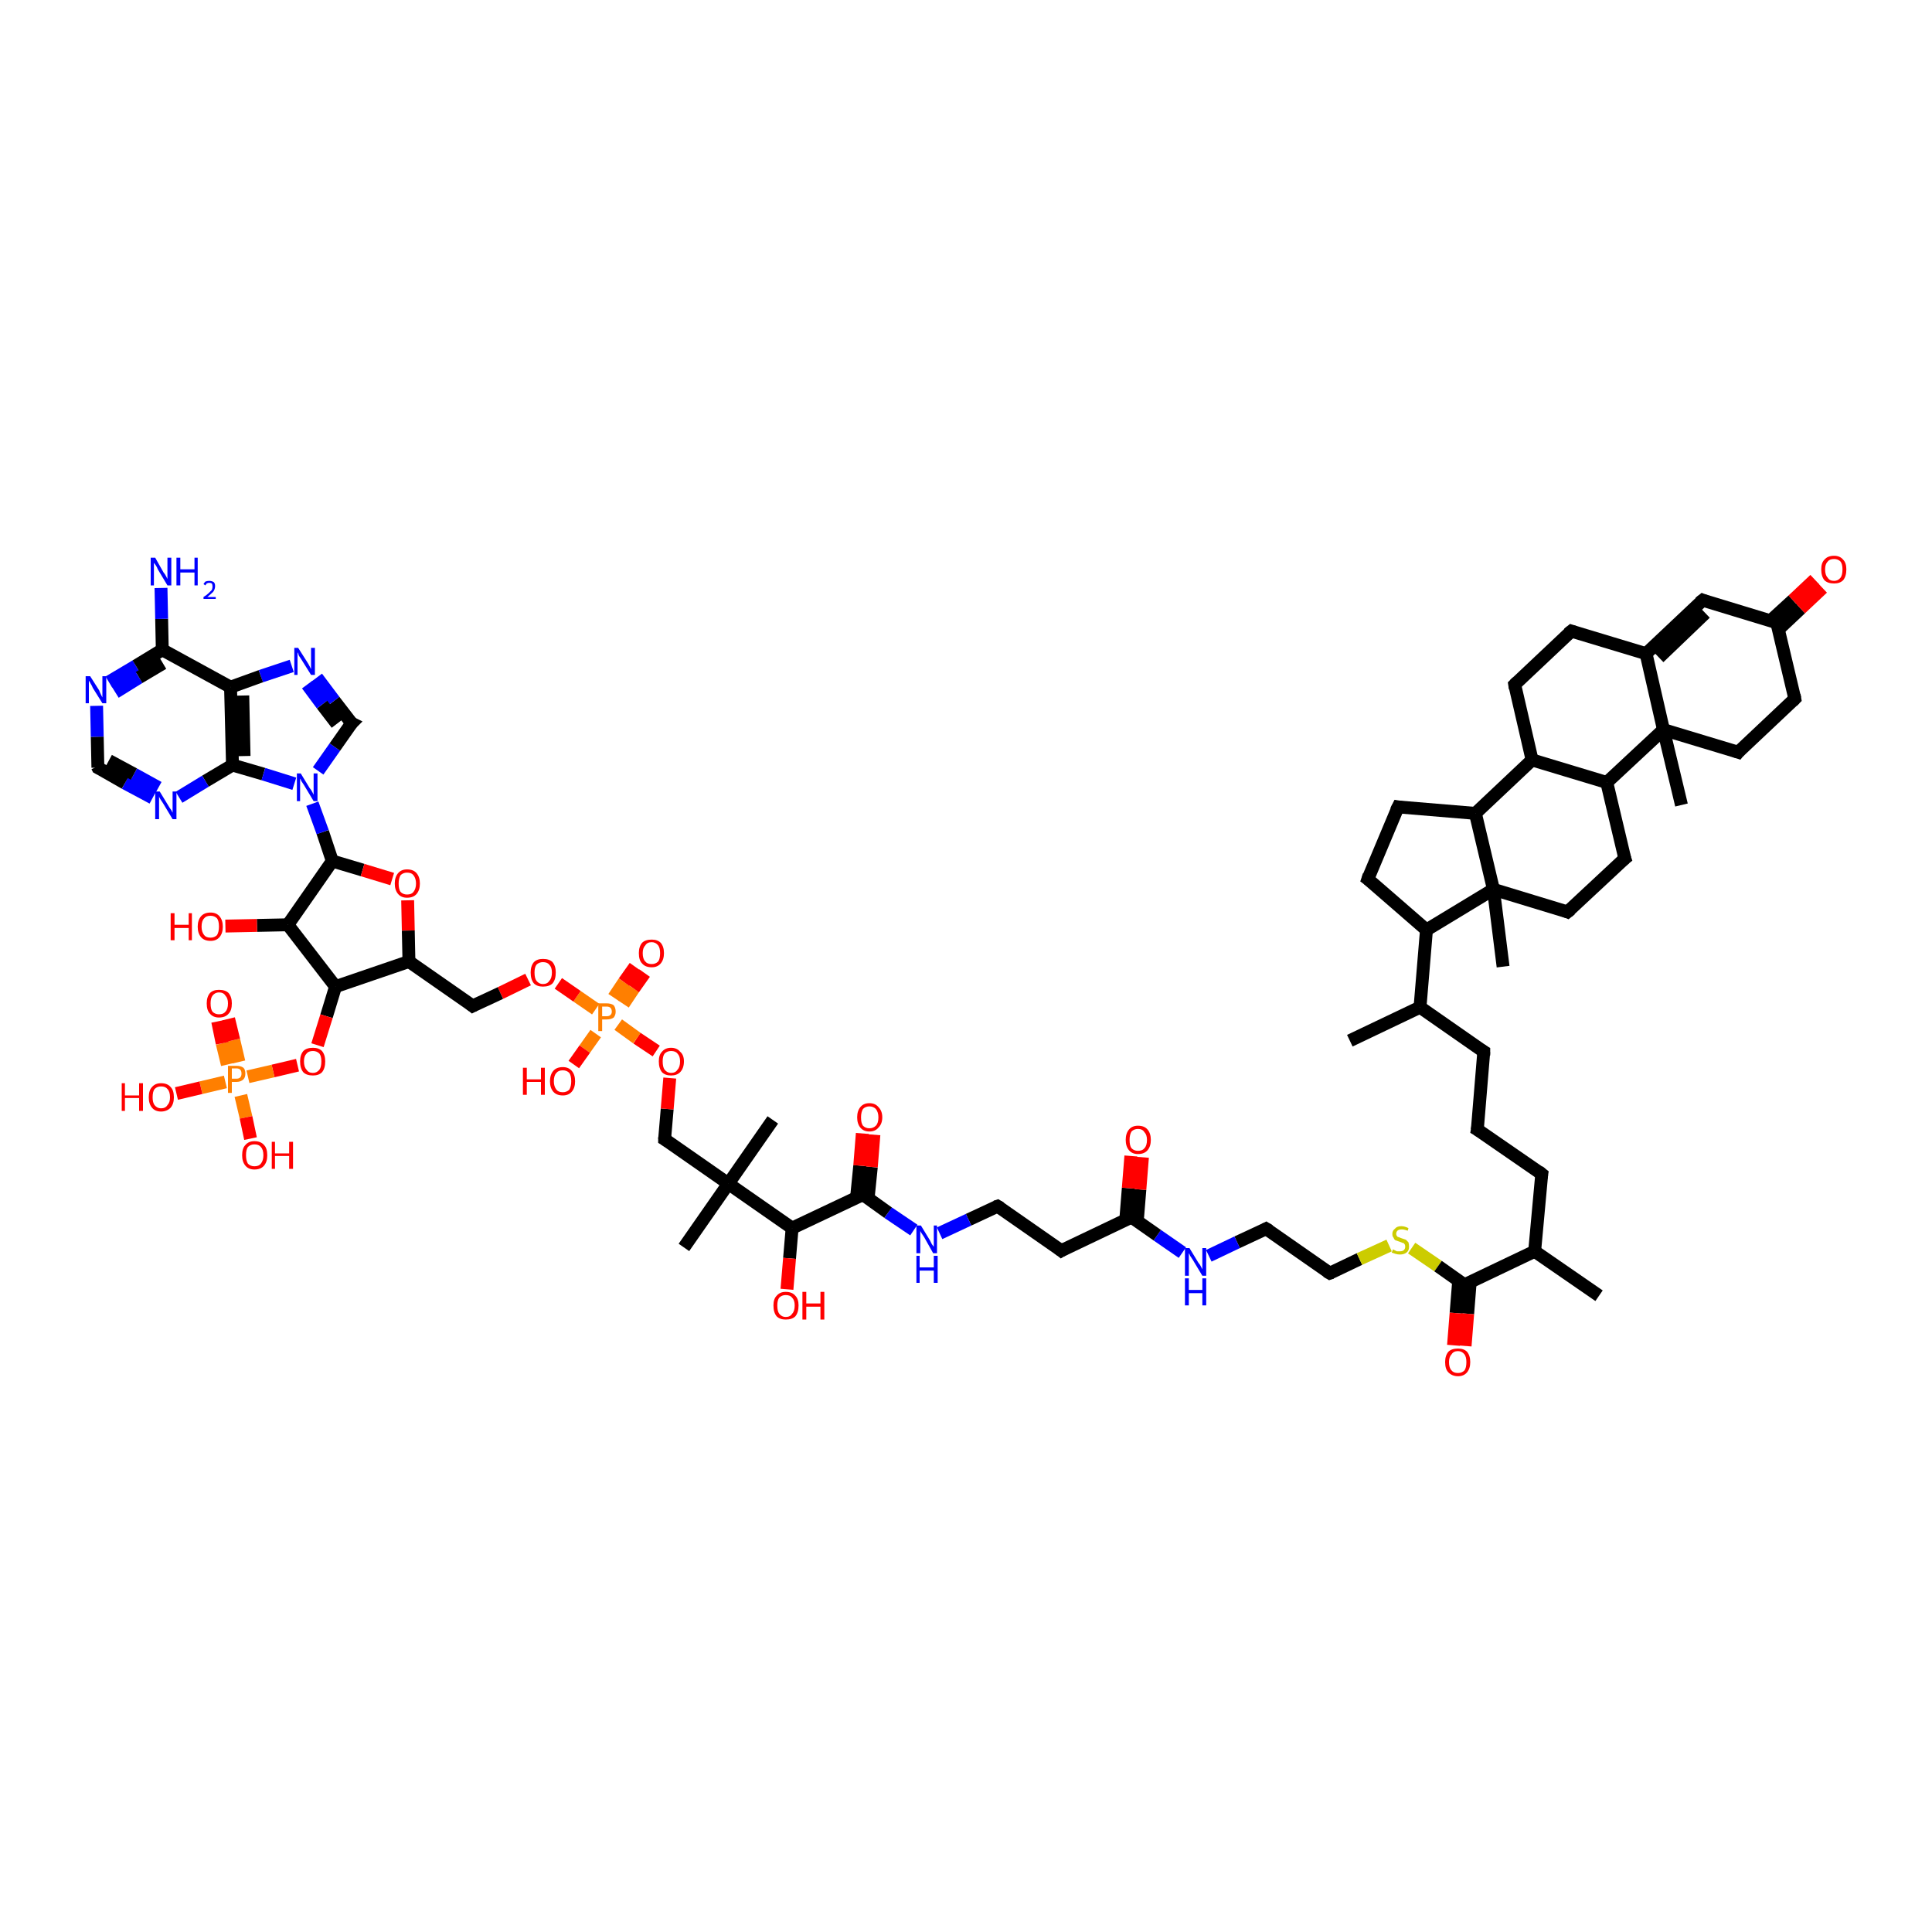 <?xml version='1.0' encoding='iso-8859-1'?>
<svg version='1.1' baseProfile='full'
              xmlns='http://www.w3.org/2000/svg'
                      xmlns:rdkit='http://www.rdkit.org/xml'
                      xmlns:xlink='http://www.w3.org/1999/xlink'
                  xml:space='preserve'
width='300px' height='300px' viewBox='0 0 300 300'>
<!-- END OF HEADER -->
<rect style='opacity:1.0;fill:#FFFFFF;stroke:none' width='300.0' height='300.0' x='0.0' y='0.0'> </rect>
<path class='bond-0 atom-0 atom-1' d='M 206.5,197.7 L 211.1,195.5' style='fill:none;fill-rule:evenodd;stroke:#000000;stroke-width:2.0px;stroke-linecap:butt;stroke-linejoin:miter;stroke-opacity:1' />
<path class='bond-0 atom-0 atom-1' d='M 211.1,195.5 L 215.7,193.4' style='fill:none;fill-rule:evenodd;stroke:#CCCC00;stroke-width:2.0px;stroke-linecap:butt;stroke-linejoin:miter;stroke-opacity:1' />
<path class='bond-1 atom-1 atom-2' d='M 219.2,193.8 L 223.3,196.6' style='fill:none;fill-rule:evenodd;stroke:#CCCC00;stroke-width:2.0px;stroke-linecap:butt;stroke-linejoin:miter;stroke-opacity:1' />
<path class='bond-1 atom-1 atom-2' d='M 223.3,196.6 L 227.4,199.5' style='fill:none;fill-rule:evenodd;stroke:#000000;stroke-width:2.0px;stroke-linecap:butt;stroke-linejoin:miter;stroke-opacity:1' />
<path class='bond-2 atom-2 atom-3' d='M 227.4,199.5 L 238.3,194.3' style='fill:none;fill-rule:evenodd;stroke:#000000;stroke-width:2.0px;stroke-linecap:butt;stroke-linejoin:miter;stroke-opacity:1' />
<path class='bond-3 atom-3 atom-4' d='M 238.3,194.3 L 248.3,201.2' style='fill:none;fill-rule:evenodd;stroke:#000000;stroke-width:2.0px;stroke-linecap:butt;stroke-linejoin:miter;stroke-opacity:1' />
<path class='bond-4 atom-3 atom-5' d='M 238.3,194.3 L 239.4,182.3' style='fill:none;fill-rule:evenodd;stroke:#000000;stroke-width:2.0px;stroke-linecap:butt;stroke-linejoin:miter;stroke-opacity:1' />
<path class='bond-5 atom-5 atom-6' d='M 239.4,182.3 L 229.4,175.4' style='fill:none;fill-rule:evenodd;stroke:#000000;stroke-width:2.0px;stroke-linecap:butt;stroke-linejoin:miter;stroke-opacity:1' />
<path class='bond-6 atom-6 atom-7' d='M 229.4,175.4 L 230.4,163.3' style='fill:none;fill-rule:evenodd;stroke:#000000;stroke-width:2.0px;stroke-linecap:butt;stroke-linejoin:miter;stroke-opacity:1' />
<path class='bond-7 atom-7 atom-8' d='M 230.4,163.3 L 220.5,156.4' style='fill:none;fill-rule:evenodd;stroke:#000000;stroke-width:2.0px;stroke-linecap:butt;stroke-linejoin:miter;stroke-opacity:1' />
<path class='bond-8 atom-8 atom-9' d='M 220.5,156.4 L 209.6,161.6' style='fill:none;fill-rule:evenodd;stroke:#000000;stroke-width:2.0px;stroke-linecap:butt;stroke-linejoin:miter;stroke-opacity:1' />
<path class='bond-9 atom-8 atom-10' d='M 220.5,156.4 L 221.5,144.4' style='fill:none;fill-rule:evenodd;stroke:#000000;stroke-width:2.0px;stroke-linecap:butt;stroke-linejoin:miter;stroke-opacity:1' />
<path class='bond-10 atom-10 atom-11' d='M 221.5,144.4 L 212.4,136.5' style='fill:none;fill-rule:evenodd;stroke:#000000;stroke-width:2.0px;stroke-linecap:butt;stroke-linejoin:miter;stroke-opacity:1' />
<path class='bond-11 atom-11 atom-12' d='M 212.4,136.5 L 217.1,125.3' style='fill:none;fill-rule:evenodd;stroke:#000000;stroke-width:2.0px;stroke-linecap:butt;stroke-linejoin:miter;stroke-opacity:1' />
<path class='bond-12 atom-12 atom-13' d='M 217.1,125.3 L 229.1,126.3' style='fill:none;fill-rule:evenodd;stroke:#000000;stroke-width:2.0px;stroke-linecap:butt;stroke-linejoin:miter;stroke-opacity:1' />
<path class='bond-13 atom-13 atom-14' d='M 229.1,126.3 L 231.9,138.1' style='fill:none;fill-rule:evenodd;stroke:#000000;stroke-width:2.0px;stroke-linecap:butt;stroke-linejoin:miter;stroke-opacity:1' />
<path class='bond-14 atom-14 atom-15' d='M 231.9,138.1 L 243.4,141.6' style='fill:none;fill-rule:evenodd;stroke:#000000;stroke-width:2.0px;stroke-linecap:butt;stroke-linejoin:miter;stroke-opacity:1' />
<path class='bond-15 atom-15 atom-16' d='M 243.4,141.6 L 252.3,133.3' style='fill:none;fill-rule:evenodd;stroke:#000000;stroke-width:2.0px;stroke-linecap:butt;stroke-linejoin:miter;stroke-opacity:1' />
<path class='bond-16 atom-16 atom-17' d='M 252.3,133.3 L 249.5,121.5' style='fill:none;fill-rule:evenodd;stroke:#000000;stroke-width:2.0px;stroke-linecap:butt;stroke-linejoin:miter;stroke-opacity:1' />
<path class='bond-17 atom-17 atom-18' d='M 249.5,121.5 L 258.3,113.3' style='fill:none;fill-rule:evenodd;stroke:#000000;stroke-width:2.0px;stroke-linecap:butt;stroke-linejoin:miter;stroke-opacity:1' />
<path class='bond-18 atom-18 atom-19' d='M 258.3,113.3 L 269.9,116.8' style='fill:none;fill-rule:evenodd;stroke:#000000;stroke-width:2.0px;stroke-linecap:butt;stroke-linejoin:miter;stroke-opacity:1' />
<path class='bond-19 atom-19 atom-20' d='M 269.9,116.8 L 278.7,108.5' style='fill:none;fill-rule:evenodd;stroke:#000000;stroke-width:2.0px;stroke-linecap:butt;stroke-linejoin:miter;stroke-opacity:1' />
<path class='bond-20 atom-20 atom-21' d='M 278.7,108.5 L 275.9,96.7' style='fill:none;fill-rule:evenodd;stroke:#000000;stroke-width:2.0px;stroke-linecap:butt;stroke-linejoin:miter;stroke-opacity:1' />
<path class='bond-21 atom-21 atom-22' d='M 276.2,97.7 L 279.6,94.5' style='fill:none;fill-rule:evenodd;stroke:#000000;stroke-width:2.0px;stroke-linecap:butt;stroke-linejoin:miter;stroke-opacity:1' />
<path class='bond-21 atom-21 atom-22' d='M 279.6,94.5 L 283.0,91.3' style='fill:none;fill-rule:evenodd;stroke:#FF0000;stroke-width:2.0px;stroke-linecap:butt;stroke-linejoin:miter;stroke-opacity:1' />
<path class='bond-21 atom-21 atom-22' d='M 274.9,96.4 L 278.4,93.2' style='fill:none;fill-rule:evenodd;stroke:#000000;stroke-width:2.0px;stroke-linecap:butt;stroke-linejoin:miter;stroke-opacity:1' />
<path class='bond-21 atom-21 atom-22' d='M 278.4,93.2 L 281.8,90.0' style='fill:none;fill-rule:evenodd;stroke:#FF0000;stroke-width:2.0px;stroke-linecap:butt;stroke-linejoin:miter;stroke-opacity:1' />
<path class='bond-22 atom-21 atom-23' d='M 275.9,96.7 L 264.4,93.2' style='fill:none;fill-rule:evenodd;stroke:#000000;stroke-width:2.0px;stroke-linecap:butt;stroke-linejoin:miter;stroke-opacity:1' />
<path class='bond-23 atom-23 atom-24' d='M 264.4,93.2 L 255.6,101.5' style='fill:none;fill-rule:evenodd;stroke:#000000;stroke-width:2.0px;stroke-linecap:butt;stroke-linejoin:miter;stroke-opacity:1' />
<path class='bond-23 atom-23 atom-24' d='M 264.8,95.2 L 257.6,102.1' style='fill:none;fill-rule:evenodd;stroke:#000000;stroke-width:2.0px;stroke-linecap:butt;stroke-linejoin:miter;stroke-opacity:1' />
<path class='bond-24 atom-24 atom-25' d='M 255.6,101.5 L 244.0,98.0' style='fill:none;fill-rule:evenodd;stroke:#000000;stroke-width:2.0px;stroke-linecap:butt;stroke-linejoin:miter;stroke-opacity:1' />
<path class='bond-25 atom-25 atom-26' d='M 244.0,98.0 L 235.2,106.3' style='fill:none;fill-rule:evenodd;stroke:#000000;stroke-width:2.0px;stroke-linecap:butt;stroke-linejoin:miter;stroke-opacity:1' />
<path class='bond-26 atom-26 atom-27' d='M 235.2,106.3 L 237.9,118.0' style='fill:none;fill-rule:evenodd;stroke:#000000;stroke-width:2.0px;stroke-linecap:butt;stroke-linejoin:miter;stroke-opacity:1' />
<path class='bond-27 atom-18 atom-28' d='M 258.3,113.3 L 261.1,125.0' style='fill:none;fill-rule:evenodd;stroke:#000000;stroke-width:2.0px;stroke-linecap:butt;stroke-linejoin:miter;stroke-opacity:1' />
<path class='bond-28 atom-14 atom-29' d='M 231.9,138.1 L 233.4,150.1' style='fill:none;fill-rule:evenodd;stroke:#000000;stroke-width:2.0px;stroke-linecap:butt;stroke-linejoin:miter;stroke-opacity:1' />
<path class='bond-29 atom-2 atom-30' d='M 226.5,198.9 L 226.1,203.9' style='fill:none;fill-rule:evenodd;stroke:#000000;stroke-width:2.0px;stroke-linecap:butt;stroke-linejoin:miter;stroke-opacity:1' />
<path class='bond-29 atom-2 atom-30' d='M 226.1,203.9 L 225.7,208.9' style='fill:none;fill-rule:evenodd;stroke:#FF0000;stroke-width:2.0px;stroke-linecap:butt;stroke-linejoin:miter;stroke-opacity:1' />
<path class='bond-29 atom-2 atom-30' d='M 228.3,199.0 L 227.9,204.0' style='fill:none;fill-rule:evenodd;stroke:#000000;stroke-width:2.0px;stroke-linecap:butt;stroke-linejoin:miter;stroke-opacity:1' />
<path class='bond-29 atom-2 atom-30' d='M 227.9,204.0 L 227.5,209.0' style='fill:none;fill-rule:evenodd;stroke:#FF0000;stroke-width:2.0px;stroke-linecap:butt;stroke-linejoin:miter;stroke-opacity:1' />
<path class='bond-30 atom-0 atom-31' d='M 206.5,197.7 L 196.6,190.8' style='fill:none;fill-rule:evenodd;stroke:#000000;stroke-width:2.0px;stroke-linecap:butt;stroke-linejoin:miter;stroke-opacity:1' />
<path class='bond-31 atom-31 atom-32' d='M 196.6,190.8 L 192.1,192.9' style='fill:none;fill-rule:evenodd;stroke:#000000;stroke-width:2.0px;stroke-linecap:butt;stroke-linejoin:miter;stroke-opacity:1' />
<path class='bond-31 atom-31 atom-32' d='M 192.1,192.9 L 187.7,195.0' style='fill:none;fill-rule:evenodd;stroke:#0000FF;stroke-width:2.0px;stroke-linecap:butt;stroke-linejoin:miter;stroke-opacity:1' />
<path class='bond-32 atom-32 atom-33' d='M 183.6,194.5 L 179.7,191.8' style='fill:none;fill-rule:evenodd;stroke:#0000FF;stroke-width:2.0px;stroke-linecap:butt;stroke-linejoin:miter;stroke-opacity:1' />
<path class='bond-32 atom-32 atom-33' d='M 179.7,191.8 L 175.7,189.0' style='fill:none;fill-rule:evenodd;stroke:#000000;stroke-width:2.0px;stroke-linecap:butt;stroke-linejoin:miter;stroke-opacity:1' />
<path class='bond-33 atom-33 atom-34' d='M 176.6,189.6 L 177.0,184.7' style='fill:none;fill-rule:evenodd;stroke:#000000;stroke-width:2.0px;stroke-linecap:butt;stroke-linejoin:miter;stroke-opacity:1' />
<path class='bond-33 atom-33 atom-34' d='M 177.0,184.7 L 177.4,179.7' style='fill:none;fill-rule:evenodd;stroke:#FF0000;stroke-width:2.0px;stroke-linecap:butt;stroke-linejoin:miter;stroke-opacity:1' />
<path class='bond-33 atom-33 atom-34' d='M 174.8,189.5 L 175.2,184.5' style='fill:none;fill-rule:evenodd;stroke:#000000;stroke-width:2.0px;stroke-linecap:butt;stroke-linejoin:miter;stroke-opacity:1' />
<path class='bond-33 atom-33 atom-34' d='M 175.2,184.5 L 175.6,179.5' style='fill:none;fill-rule:evenodd;stroke:#FF0000;stroke-width:2.0px;stroke-linecap:butt;stroke-linejoin:miter;stroke-opacity:1' />
<path class='bond-34 atom-33 atom-35' d='M 175.7,189.0 L 164.8,194.2' style='fill:none;fill-rule:evenodd;stroke:#000000;stroke-width:2.0px;stroke-linecap:butt;stroke-linejoin:miter;stroke-opacity:1' />
<path class='bond-35 atom-35 atom-36' d='M 164.8,194.2 L 154.9,187.3' style='fill:none;fill-rule:evenodd;stroke:#000000;stroke-width:2.0px;stroke-linecap:butt;stroke-linejoin:miter;stroke-opacity:1' />
<path class='bond-36 atom-36 atom-37' d='M 154.9,187.3 L 150.4,189.4' style='fill:none;fill-rule:evenodd;stroke:#000000;stroke-width:2.0px;stroke-linecap:butt;stroke-linejoin:miter;stroke-opacity:1' />
<path class='bond-36 atom-36 atom-37' d='M 150.4,189.4 L 145.9,191.5' style='fill:none;fill-rule:evenodd;stroke:#0000FF;stroke-width:2.0px;stroke-linecap:butt;stroke-linejoin:miter;stroke-opacity:1' />
<path class='bond-37 atom-37 atom-38' d='M 141.9,191.0 L 137.9,188.3' style='fill:none;fill-rule:evenodd;stroke:#0000FF;stroke-width:2.0px;stroke-linecap:butt;stroke-linejoin:miter;stroke-opacity:1' />
<path class='bond-37 atom-37 atom-38' d='M 137.9,188.3 L 134.0,185.5' style='fill:none;fill-rule:evenodd;stroke:#000000;stroke-width:2.0px;stroke-linecap:butt;stroke-linejoin:miter;stroke-opacity:1' />
<path class='bond-38 atom-38 atom-39' d='M 134.8,186.1 L 135.3,181.2' style='fill:none;fill-rule:evenodd;stroke:#000000;stroke-width:2.0px;stroke-linecap:butt;stroke-linejoin:miter;stroke-opacity:1' />
<path class='bond-38 atom-38 atom-39' d='M 135.3,181.2 L 135.7,176.2' style='fill:none;fill-rule:evenodd;stroke:#FF0000;stroke-width:2.0px;stroke-linecap:butt;stroke-linejoin:miter;stroke-opacity:1' />
<path class='bond-38 atom-38 atom-39' d='M 133.0,186.0 L 133.5,181.0' style='fill:none;fill-rule:evenodd;stroke:#000000;stroke-width:2.0px;stroke-linecap:butt;stroke-linejoin:miter;stroke-opacity:1' />
<path class='bond-38 atom-38 atom-39' d='M 133.5,181.0 L 133.9,176.0' style='fill:none;fill-rule:evenodd;stroke:#FF0000;stroke-width:2.0px;stroke-linecap:butt;stroke-linejoin:miter;stroke-opacity:1' />
<path class='bond-39 atom-38 atom-40' d='M 134.0,185.5 L 123.0,190.7' style='fill:none;fill-rule:evenodd;stroke:#000000;stroke-width:2.0px;stroke-linecap:butt;stroke-linejoin:miter;stroke-opacity:1' />
<path class='bond-40 atom-40 atom-41' d='M 123.0,190.7 L 122.6,195.4' style='fill:none;fill-rule:evenodd;stroke:#000000;stroke-width:2.0px;stroke-linecap:butt;stroke-linejoin:miter;stroke-opacity:1' />
<path class='bond-40 atom-40 atom-41' d='M 122.6,195.4 L 122.2,200.2' style='fill:none;fill-rule:evenodd;stroke:#FF0000;stroke-width:2.0px;stroke-linecap:butt;stroke-linejoin:miter;stroke-opacity:1' />
<path class='bond-41 atom-40 atom-42' d='M 123.0,190.7 L 113.1,183.8' style='fill:none;fill-rule:evenodd;stroke:#000000;stroke-width:2.0px;stroke-linecap:butt;stroke-linejoin:miter;stroke-opacity:1' />
<path class='bond-42 atom-42 atom-43' d='M 113.1,183.8 L 103.2,176.9' style='fill:none;fill-rule:evenodd;stroke:#000000;stroke-width:2.0px;stroke-linecap:butt;stroke-linejoin:miter;stroke-opacity:1' />
<path class='bond-43 atom-43 atom-44' d='M 103.2,176.9 L 103.6,172.2' style='fill:none;fill-rule:evenodd;stroke:#000000;stroke-width:2.0px;stroke-linecap:butt;stroke-linejoin:miter;stroke-opacity:1' />
<path class='bond-43 atom-43 atom-44' d='M 103.6,172.2 L 104.0,167.4' style='fill:none;fill-rule:evenodd;stroke:#FF0000;stroke-width:2.0px;stroke-linecap:butt;stroke-linejoin:miter;stroke-opacity:1' />
<path class='bond-44 atom-44 atom-45' d='M 101.9,163.2 L 98.9,161.2' style='fill:none;fill-rule:evenodd;stroke:#FF0000;stroke-width:2.0px;stroke-linecap:butt;stroke-linejoin:miter;stroke-opacity:1' />
<path class='bond-44 atom-44 atom-45' d='M 98.9,161.2 L 96.0,159.1' style='fill:none;fill-rule:evenodd;stroke:#FF7F00;stroke-width:2.0px;stroke-linecap:butt;stroke-linejoin:miter;stroke-opacity:1' />
<path class='bond-45 atom-45 atom-46' d='M 92.5,156.7 L 89.6,154.7' style='fill:none;fill-rule:evenodd;stroke:#FF7F00;stroke-width:2.0px;stroke-linecap:butt;stroke-linejoin:miter;stroke-opacity:1' />
<path class='bond-45 atom-45 atom-46' d='M 89.6,154.7 L 86.7,152.7' style='fill:none;fill-rule:evenodd;stroke:#FF0000;stroke-width:2.0px;stroke-linecap:butt;stroke-linejoin:miter;stroke-opacity:1' />
<path class='bond-46 atom-46 atom-47' d='M 82.0,152.1 L 77.7,154.2' style='fill:none;fill-rule:evenodd;stroke:#FF0000;stroke-width:2.0px;stroke-linecap:butt;stroke-linejoin:miter;stroke-opacity:1' />
<path class='bond-46 atom-46 atom-47' d='M 77.7,154.2 L 73.4,156.2' style='fill:none;fill-rule:evenodd;stroke:#000000;stroke-width:2.0px;stroke-linecap:butt;stroke-linejoin:miter;stroke-opacity:1' />
<path class='bond-47 atom-47 atom-48' d='M 73.4,156.2 L 63.5,149.3' style='fill:none;fill-rule:evenodd;stroke:#000000;stroke-width:2.0px;stroke-linecap:butt;stroke-linejoin:miter;stroke-opacity:1' />
<path class='bond-48 atom-48 atom-49' d='M 63.5,149.3 L 52.1,153.2' style='fill:none;fill-rule:evenodd;stroke:#000000;stroke-width:2.0px;stroke-linecap:butt;stroke-linejoin:miter;stroke-opacity:1' />
<path class='bond-49 atom-49 atom-50' d='M 52.1,153.2 L 44.7,143.6' style='fill:none;fill-rule:evenodd;stroke:#000000;stroke-width:2.0px;stroke-linecap:butt;stroke-linejoin:miter;stroke-opacity:1' />
<path class='bond-50 atom-50 atom-51' d='M 44.7,143.6 L 51.6,133.7' style='fill:none;fill-rule:evenodd;stroke:#000000;stroke-width:2.0px;stroke-linecap:butt;stroke-linejoin:miter;stroke-opacity:1' />
<path class='bond-51 atom-51 atom-52' d='M 51.6,133.7 L 56.3,135.1' style='fill:none;fill-rule:evenodd;stroke:#000000;stroke-width:2.0px;stroke-linecap:butt;stroke-linejoin:miter;stroke-opacity:1' />
<path class='bond-51 atom-51 atom-52' d='M 56.3,135.1 L 60.9,136.5' style='fill:none;fill-rule:evenodd;stroke:#FF0000;stroke-width:2.0px;stroke-linecap:butt;stroke-linejoin:miter;stroke-opacity:1' />
<path class='bond-52 atom-51 atom-53' d='M 51.6,133.7 L 50.1,129.2' style='fill:none;fill-rule:evenodd;stroke:#000000;stroke-width:2.0px;stroke-linecap:butt;stroke-linejoin:miter;stroke-opacity:1' />
<path class='bond-52 atom-51 atom-53' d='M 50.1,129.2 L 48.5,124.8' style='fill:none;fill-rule:evenodd;stroke:#0000FF;stroke-width:2.0px;stroke-linecap:butt;stroke-linejoin:miter;stroke-opacity:1' />
<path class='bond-53 atom-53 atom-54' d='M 49.4,119.7 L 52.0,116.0' style='fill:none;fill-rule:evenodd;stroke:#0000FF;stroke-width:2.0px;stroke-linecap:butt;stroke-linejoin:miter;stroke-opacity:1' />
<path class='bond-53 atom-53 atom-54' d='M 52.0,116.0 L 54.6,112.3' style='fill:none;fill-rule:evenodd;stroke:#000000;stroke-width:2.0px;stroke-linecap:butt;stroke-linejoin:miter;stroke-opacity:1' />
<path class='bond-54 atom-54 atom-55' d='M 54.6,112.3 L 51.9,108.8' style='fill:none;fill-rule:evenodd;stroke:#000000;stroke-width:2.0px;stroke-linecap:butt;stroke-linejoin:miter;stroke-opacity:1' />
<path class='bond-54 atom-54 atom-55' d='M 51.9,108.8 L 49.2,105.2' style='fill:none;fill-rule:evenodd;stroke:#0000FF;stroke-width:2.0px;stroke-linecap:butt;stroke-linejoin:miter;stroke-opacity:1' />
<path class='bond-54 atom-54 atom-55' d='M 52.3,112.4 L 50.0,109.4' style='fill:none;fill-rule:evenodd;stroke:#000000;stroke-width:2.0px;stroke-linecap:butt;stroke-linejoin:miter;stroke-opacity:1' />
<path class='bond-54 atom-54 atom-55' d='M 50.0,109.4 L 47.7,106.3' style='fill:none;fill-rule:evenodd;stroke:#0000FF;stroke-width:2.0px;stroke-linecap:butt;stroke-linejoin:miter;stroke-opacity:1' />
<path class='bond-55 atom-55 atom-56' d='M 45.3,103.4 L 40.5,105.0' style='fill:none;fill-rule:evenodd;stroke:#0000FF;stroke-width:2.0px;stroke-linecap:butt;stroke-linejoin:miter;stroke-opacity:1' />
<path class='bond-55 atom-55 atom-56' d='M 40.5,105.0 L 35.8,106.7' style='fill:none;fill-rule:evenodd;stroke:#000000;stroke-width:2.0px;stroke-linecap:butt;stroke-linejoin:miter;stroke-opacity:1' />
<path class='bond-56 atom-56 atom-57' d='M 35.8,106.7 L 36.1,118.8' style='fill:none;fill-rule:evenodd;stroke:#000000;stroke-width:2.0px;stroke-linecap:butt;stroke-linejoin:miter;stroke-opacity:1' />
<path class='bond-56 atom-56 atom-57' d='M 37.7,108.0 L 37.9,117.4' style='fill:none;fill-rule:evenodd;stroke:#000000;stroke-width:2.0px;stroke-linecap:butt;stroke-linejoin:miter;stroke-opacity:1' />
<path class='bond-57 atom-57 atom-58' d='M 36.1,118.8 L 31.9,121.3' style='fill:none;fill-rule:evenodd;stroke:#000000;stroke-width:2.0px;stroke-linecap:butt;stroke-linejoin:miter;stroke-opacity:1' />
<path class='bond-57 atom-57 atom-58' d='M 31.9,121.3 L 27.8,123.8' style='fill:none;fill-rule:evenodd;stroke:#0000FF;stroke-width:2.0px;stroke-linecap:butt;stroke-linejoin:miter;stroke-opacity:1' />
<path class='bond-58 atom-58 atom-59' d='M 23.7,123.9 L 19.4,121.6' style='fill:none;fill-rule:evenodd;stroke:#0000FF;stroke-width:2.0px;stroke-linecap:butt;stroke-linejoin:miter;stroke-opacity:1' />
<path class='bond-58 atom-58 atom-59' d='M 19.4,121.6 L 15.2,119.2' style='fill:none;fill-rule:evenodd;stroke:#000000;stroke-width:2.0px;stroke-linecap:butt;stroke-linejoin:miter;stroke-opacity:1' />
<path class='bond-58 atom-58 atom-59' d='M 24.6,122.3 L 20.8,120.2' style='fill:none;fill-rule:evenodd;stroke:#0000FF;stroke-width:2.0px;stroke-linecap:butt;stroke-linejoin:miter;stroke-opacity:1' />
<path class='bond-58 atom-58 atom-59' d='M 20.8,120.2 L 16.9,118.1' style='fill:none;fill-rule:evenodd;stroke:#000000;stroke-width:2.0px;stroke-linecap:butt;stroke-linejoin:miter;stroke-opacity:1' />
<path class='bond-59 atom-59 atom-60' d='M 15.2,119.2 L 15.1,114.4' style='fill:none;fill-rule:evenodd;stroke:#000000;stroke-width:2.0px;stroke-linecap:butt;stroke-linejoin:miter;stroke-opacity:1' />
<path class='bond-59 atom-59 atom-60' d='M 15.1,114.4 L 15.0,109.6' style='fill:none;fill-rule:evenodd;stroke:#0000FF;stroke-width:2.0px;stroke-linecap:butt;stroke-linejoin:miter;stroke-opacity:1' />
<path class='bond-60 atom-60 atom-61' d='M 16.9,105.9 L 21.1,103.4' style='fill:none;fill-rule:evenodd;stroke:#0000FF;stroke-width:2.0px;stroke-linecap:butt;stroke-linejoin:miter;stroke-opacity:1' />
<path class='bond-60 atom-60 atom-61' d='M 21.1,103.4 L 25.2,100.9' style='fill:none;fill-rule:evenodd;stroke:#000000;stroke-width:2.0px;stroke-linecap:butt;stroke-linejoin:miter;stroke-opacity:1' />
<path class='bond-60 atom-60 atom-61' d='M 17.9,107.5 L 21.6,105.2' style='fill:none;fill-rule:evenodd;stroke:#0000FF;stroke-width:2.0px;stroke-linecap:butt;stroke-linejoin:miter;stroke-opacity:1' />
<path class='bond-60 atom-60 atom-61' d='M 21.6,105.2 L 25.3,103.0' style='fill:none;fill-rule:evenodd;stroke:#000000;stroke-width:2.0px;stroke-linecap:butt;stroke-linejoin:miter;stroke-opacity:1' />
<path class='bond-61 atom-61 atom-62' d='M 25.2,100.9 L 25.1,96.1' style='fill:none;fill-rule:evenodd;stroke:#000000;stroke-width:2.0px;stroke-linecap:butt;stroke-linejoin:miter;stroke-opacity:1' />
<path class='bond-61 atom-61 atom-62' d='M 25.1,96.1 L 25.0,91.3' style='fill:none;fill-rule:evenodd;stroke:#0000FF;stroke-width:2.0px;stroke-linecap:butt;stroke-linejoin:miter;stroke-opacity:1' />
<path class='bond-62 atom-50 atom-63' d='M 44.7,143.6 L 39.9,143.7' style='fill:none;fill-rule:evenodd;stroke:#000000;stroke-width:2.0px;stroke-linecap:butt;stroke-linejoin:miter;stroke-opacity:1' />
<path class='bond-62 atom-50 atom-63' d='M 39.9,143.7 L 35.0,143.8' style='fill:none;fill-rule:evenodd;stroke:#FF0000;stroke-width:2.0px;stroke-linecap:butt;stroke-linejoin:miter;stroke-opacity:1' />
<path class='bond-63 atom-49 atom-64' d='M 52.1,153.2 L 50.7,157.8' style='fill:none;fill-rule:evenodd;stroke:#000000;stroke-width:2.0px;stroke-linecap:butt;stroke-linejoin:miter;stroke-opacity:1' />
<path class='bond-63 atom-49 atom-64' d='M 50.7,157.8 L 49.3,162.3' style='fill:none;fill-rule:evenodd;stroke:#FF0000;stroke-width:2.0px;stroke-linecap:butt;stroke-linejoin:miter;stroke-opacity:1' />
<path class='bond-64 atom-64 atom-65' d='M 46.2,165.4 L 42.4,166.3' style='fill:none;fill-rule:evenodd;stroke:#FF0000;stroke-width:2.0px;stroke-linecap:butt;stroke-linejoin:miter;stroke-opacity:1' />
<path class='bond-64 atom-64 atom-65' d='M 42.4,166.3 L 38.5,167.2' style='fill:none;fill-rule:evenodd;stroke:#FF7F00;stroke-width:2.0px;stroke-linecap:butt;stroke-linejoin:miter;stroke-opacity:1' />
<path class='bond-65 atom-65 atom-66' d='M 37.4,170.1 L 38.2,173.5' style='fill:none;fill-rule:evenodd;stroke:#FF7F00;stroke-width:2.0px;stroke-linecap:butt;stroke-linejoin:miter;stroke-opacity:1' />
<path class='bond-65 atom-65 atom-66' d='M 38.2,173.5 L 38.9,176.8' style='fill:none;fill-rule:evenodd;stroke:#FF0000;stroke-width:2.0px;stroke-linecap:butt;stroke-linejoin:miter;stroke-opacity:1' />
<path class='bond-66 atom-65 atom-67' d='M 37.1,164.9 L 36.3,161.5' style='fill:none;fill-rule:evenodd;stroke:#FF7F00;stroke-width:2.0px;stroke-linecap:butt;stroke-linejoin:miter;stroke-opacity:1' />
<path class='bond-66 atom-65 atom-67' d='M 36.3,161.5 L 35.5,158.2' style='fill:none;fill-rule:evenodd;stroke:#FF0000;stroke-width:2.0px;stroke-linecap:butt;stroke-linejoin:miter;stroke-opacity:1' />
<path class='bond-66 atom-65 atom-67' d='M 35.3,165.3 L 34.5,162.0' style='fill:none;fill-rule:evenodd;stroke:#FF7F00;stroke-width:2.0px;stroke-linecap:butt;stroke-linejoin:miter;stroke-opacity:1' />
<path class='bond-66 atom-65 atom-67' d='M 34.5,162.0 L 33.8,158.6' style='fill:none;fill-rule:evenodd;stroke:#FF0000;stroke-width:2.0px;stroke-linecap:butt;stroke-linejoin:miter;stroke-opacity:1' />
<path class='bond-67 atom-65 atom-68' d='M 35.0,168.0 L 31.2,168.9' style='fill:none;fill-rule:evenodd;stroke:#FF7F00;stroke-width:2.0px;stroke-linecap:butt;stroke-linejoin:miter;stroke-opacity:1' />
<path class='bond-67 atom-65 atom-68' d='M 31.2,168.9 L 27.4,169.8' style='fill:none;fill-rule:evenodd;stroke:#FF0000;stroke-width:2.0px;stroke-linecap:butt;stroke-linejoin:miter;stroke-opacity:1' />
<path class='bond-68 atom-45 atom-69' d='M 92.5,160.5 L 90.8,162.9' style='fill:none;fill-rule:evenodd;stroke:#FF7F00;stroke-width:2.0px;stroke-linecap:butt;stroke-linejoin:miter;stroke-opacity:1' />
<path class='bond-68 atom-45 atom-69' d='M 90.8,162.9 L 89.1,165.3' style='fill:none;fill-rule:evenodd;stroke:#FF0000;stroke-width:2.0px;stroke-linecap:butt;stroke-linejoin:miter;stroke-opacity:1' />
<path class='bond-69 atom-45 atom-70' d='M 96.8,155.9 L 98.4,153.5' style='fill:none;fill-rule:evenodd;stroke:#FF7F00;stroke-width:2.0px;stroke-linecap:butt;stroke-linejoin:miter;stroke-opacity:1' />
<path class='bond-69 atom-45 atom-70' d='M 98.4,153.5 L 100.1,151.1' style='fill:none;fill-rule:evenodd;stroke:#FF0000;stroke-width:2.0px;stroke-linecap:butt;stroke-linejoin:miter;stroke-opacity:1' />
<path class='bond-69 atom-45 atom-70' d='M 95.3,154.9 L 96.9,152.5' style='fill:none;fill-rule:evenodd;stroke:#FF7F00;stroke-width:2.0px;stroke-linecap:butt;stroke-linejoin:miter;stroke-opacity:1' />
<path class='bond-69 atom-45 atom-70' d='M 96.9,152.5 L 98.6,150.1' style='fill:none;fill-rule:evenodd;stroke:#FF0000;stroke-width:2.0px;stroke-linecap:butt;stroke-linejoin:miter;stroke-opacity:1' />
<path class='bond-70 atom-42 atom-71' d='M 113.1,183.8 L 106.2,193.7' style='fill:none;fill-rule:evenodd;stroke:#000000;stroke-width:2.0px;stroke-linecap:butt;stroke-linejoin:miter;stroke-opacity:1' />
<path class='bond-71 atom-42 atom-72' d='M 113.1,183.8 L 120.0,173.9' style='fill:none;fill-rule:evenodd;stroke:#000000;stroke-width:2.0px;stroke-linecap:butt;stroke-linejoin:miter;stroke-opacity:1' />
<path class='bond-72 atom-24 atom-18' d='M 255.6,101.5 L 258.3,113.3' style='fill:none;fill-rule:evenodd;stroke:#000000;stroke-width:2.0px;stroke-linecap:butt;stroke-linejoin:miter;stroke-opacity:1' />
<path class='bond-73 atom-27 atom-17' d='M 237.9,118.0 L 249.5,121.5' style='fill:none;fill-rule:evenodd;stroke:#000000;stroke-width:2.0px;stroke-linecap:butt;stroke-linejoin:miter;stroke-opacity:1' />
<path class='bond-74 atom-27 atom-13' d='M 237.9,118.0 L 229.1,126.3' style='fill:none;fill-rule:evenodd;stroke:#000000;stroke-width:2.0px;stroke-linecap:butt;stroke-linejoin:miter;stroke-opacity:1' />
<path class='bond-75 atom-14 atom-10' d='M 231.9,138.1 L 221.5,144.4' style='fill:none;fill-rule:evenodd;stroke:#000000;stroke-width:2.0px;stroke-linecap:butt;stroke-linejoin:miter;stroke-opacity:1' />
<path class='bond-76 atom-52 atom-48' d='M 63.3,139.8 L 63.4,144.5' style='fill:none;fill-rule:evenodd;stroke:#FF0000;stroke-width:2.0px;stroke-linecap:butt;stroke-linejoin:miter;stroke-opacity:1' />
<path class='bond-76 atom-52 atom-48' d='M 63.4,144.5 L 63.5,149.3' style='fill:none;fill-rule:evenodd;stroke:#000000;stroke-width:2.0px;stroke-linecap:butt;stroke-linejoin:miter;stroke-opacity:1' />
<path class='bond-77 atom-57 atom-53' d='M 36.1,118.8 L 40.9,120.2' style='fill:none;fill-rule:evenodd;stroke:#000000;stroke-width:2.0px;stroke-linecap:butt;stroke-linejoin:miter;stroke-opacity:1' />
<path class='bond-77 atom-57 atom-53' d='M 40.9,120.2 L 45.7,121.7' style='fill:none;fill-rule:evenodd;stroke:#0000FF;stroke-width:2.0px;stroke-linecap:butt;stroke-linejoin:miter;stroke-opacity:1' />
<path class='bond-78 atom-61 atom-56' d='M 25.2,100.9 L 35.8,106.7' style='fill:none;fill-rule:evenodd;stroke:#000000;stroke-width:2.0px;stroke-linecap:butt;stroke-linejoin:miter;stroke-opacity:1' />
<path d='M 206.8,197.6 L 206.5,197.7 L 206.0,197.4' style='fill:none;stroke:#000000;stroke-width:2.0px;stroke-linecap:butt;stroke-linejoin:miter;stroke-opacity:1;' />
<path d='M 227.2,199.3 L 227.4,199.5 L 227.9,199.2' style='fill:none;stroke:#000000;stroke-width:2.0px;stroke-linecap:butt;stroke-linejoin:miter;stroke-opacity:1;' />
<path d='M 239.3,182.9 L 239.4,182.3 L 238.9,181.9' style='fill:none;stroke:#000000;stroke-width:2.0px;stroke-linecap:butt;stroke-linejoin:miter;stroke-opacity:1;' />
<path d='M 229.9,175.7 L 229.4,175.4 L 229.5,174.8' style='fill:none;stroke:#000000;stroke-width:2.0px;stroke-linecap:butt;stroke-linejoin:miter;stroke-opacity:1;' />
<path d='M 230.4,163.9 L 230.4,163.3 L 229.9,163.0' style='fill:none;stroke:#000000;stroke-width:2.0px;stroke-linecap:butt;stroke-linejoin:miter;stroke-opacity:1;' />
<path d='M 212.8,136.8 L 212.4,136.5 L 212.6,135.9' style='fill:none;stroke:#000000;stroke-width:2.0px;stroke-linecap:butt;stroke-linejoin:miter;stroke-opacity:1;' />
<path d='M 216.8,125.9 L 217.1,125.3 L 217.7,125.4' style='fill:none;stroke:#000000;stroke-width:2.0px;stroke-linecap:butt;stroke-linejoin:miter;stroke-opacity:1;' />
<path d='M 242.9,141.4 L 243.4,141.6 L 243.9,141.2' style='fill:none;stroke:#000000;stroke-width:2.0px;stroke-linecap:butt;stroke-linejoin:miter;stroke-opacity:1;' />
<path d='M 251.8,133.7 L 252.3,133.3 L 252.1,132.7' style='fill:none;stroke:#000000;stroke-width:2.0px;stroke-linecap:butt;stroke-linejoin:miter;stroke-opacity:1;' />
<path d='M 269.3,116.6 L 269.9,116.8 L 270.3,116.3' style='fill:none;stroke:#000000;stroke-width:2.0px;stroke-linecap:butt;stroke-linejoin:miter;stroke-opacity:1;' />
<path d='M 278.3,108.9 L 278.7,108.5 L 278.6,107.9' style='fill:none;stroke:#000000;stroke-width:2.0px;stroke-linecap:butt;stroke-linejoin:miter;stroke-opacity:1;' />
<path d='M 276.1,97.3 L 275.9,96.7 L 275.4,96.5' style='fill:none;stroke:#000000;stroke-width:2.0px;stroke-linecap:butt;stroke-linejoin:miter;stroke-opacity:1;' />
<path d='M 264.9,93.4 L 264.4,93.2 L 263.9,93.6' style='fill:none;stroke:#000000;stroke-width:2.0px;stroke-linecap:butt;stroke-linejoin:miter;stroke-opacity:1;' />
<path d='M 244.6,98.2 L 244.0,98.0 L 243.5,98.4' style='fill:none;stroke:#000000;stroke-width:2.0px;stroke-linecap:butt;stroke-linejoin:miter;stroke-opacity:1;' />
<path d='M 235.6,105.9 L 235.2,106.3 L 235.3,106.9' style='fill:none;stroke:#000000;stroke-width:2.0px;stroke-linecap:butt;stroke-linejoin:miter;stroke-opacity:1;' />
<path d='M 197.1,191.1 L 196.6,190.8 L 196.4,190.9' style='fill:none;stroke:#000000;stroke-width:2.0px;stroke-linecap:butt;stroke-linejoin:miter;stroke-opacity:1;' />
<path d='M 175.9,189.2 L 175.7,189.0 L 175.2,189.3' style='fill:none;stroke:#000000;stroke-width:2.0px;stroke-linecap:butt;stroke-linejoin:miter;stroke-opacity:1;' />
<path d='M 165.3,193.9 L 164.8,194.2 L 164.3,193.8' style='fill:none;stroke:#000000;stroke-width:2.0px;stroke-linecap:butt;stroke-linejoin:miter;stroke-opacity:1;' />
<path d='M 155.4,187.6 L 154.9,187.3 L 154.6,187.4' style='fill:none;stroke:#000000;stroke-width:2.0px;stroke-linecap:butt;stroke-linejoin:miter;stroke-opacity:1;' />
<path d='M 134.2,185.7 L 134.0,185.5 L 133.4,185.8' style='fill:none;stroke:#000000;stroke-width:2.0px;stroke-linecap:butt;stroke-linejoin:miter;stroke-opacity:1;' />
<path d='M 103.7,177.2 L 103.2,176.9 L 103.2,176.6' style='fill:none;stroke:#000000;stroke-width:2.0px;stroke-linecap:butt;stroke-linejoin:miter;stroke-opacity:1;' />
<path d='M 73.6,156.1 L 73.4,156.2 L 72.9,155.8' style='fill:none;stroke:#000000;stroke-width:2.0px;stroke-linecap:butt;stroke-linejoin:miter;stroke-opacity:1;' />
<path d='M 54.4,112.5 L 54.6,112.3 L 54.4,112.2' style='fill:none;stroke:#000000;stroke-width:2.0px;stroke-linecap:butt;stroke-linejoin:miter;stroke-opacity:1;' />
<path d='M 15.4,119.3 L 15.2,119.2 L 15.1,119.0' style='fill:none;stroke:#000000;stroke-width:2.0px;stroke-linecap:butt;stroke-linejoin:miter;stroke-opacity:1;' />
<path class='atom-1' d='M 216.3 194.0
Q 216.3 194.0, 216.5 194.1
Q 216.7 194.2, 216.9 194.3
Q 217.2 194.3, 217.4 194.3
Q 217.8 194.3, 218.0 194.1
Q 218.2 193.9, 218.2 193.6
Q 218.2 193.3, 218.1 193.2
Q 218.0 193.0, 217.8 193.0
Q 217.6 192.9, 217.3 192.8
Q 217.0 192.7, 216.7 192.6
Q 216.5 192.5, 216.4 192.2
Q 216.2 192.0, 216.2 191.6
Q 216.2 191.1, 216.6 190.8
Q 216.9 190.4, 217.6 190.4
Q 218.1 190.4, 218.7 190.7
L 218.6 191.1
Q 218.0 190.9, 217.7 190.9
Q 217.2 190.9, 217.0 191.1
Q 216.8 191.3, 216.8 191.6
Q 216.8 191.8, 216.9 191.9
Q 217.0 192.1, 217.2 192.1
Q 217.4 192.2, 217.7 192.3
Q 218.0 192.4, 218.3 192.5
Q 218.5 192.7, 218.7 192.9
Q 218.8 193.2, 218.8 193.6
Q 218.8 194.2, 218.4 194.5
Q 218.0 194.8, 217.4 194.8
Q 217.0 194.8, 216.7 194.7
Q 216.4 194.6, 216.1 194.5
L 216.3 194.0
' fill='#CCCC00'/>
<path class='atom-22' d='M 282.8 88.4
Q 282.8 87.4, 283.3 86.9
Q 283.8 86.3, 284.8 86.3
Q 285.7 86.3, 286.2 86.9
Q 286.7 87.4, 286.7 88.4
Q 286.7 89.5, 286.2 90.1
Q 285.7 90.6, 284.8 90.6
Q 283.8 90.6, 283.3 90.1
Q 282.8 89.5, 282.8 88.4
M 284.8 90.2
Q 285.4 90.2, 285.8 89.7
Q 286.1 89.3, 286.1 88.4
Q 286.1 87.6, 285.8 87.2
Q 285.4 86.8, 284.8 86.8
Q 284.1 86.8, 283.8 87.2
Q 283.4 87.6, 283.4 88.4
Q 283.4 89.3, 283.8 89.7
Q 284.1 90.2, 284.8 90.2
' fill='#FF0000'/>
<path class='atom-30' d='M 224.4 211.5
Q 224.4 210.5, 224.9 209.9
Q 225.4 209.4, 226.4 209.4
Q 227.3 209.4, 227.8 209.9
Q 228.3 210.5, 228.3 211.5
Q 228.3 212.5, 227.8 213.1
Q 227.3 213.7, 226.4 213.7
Q 225.5 213.7, 224.9 213.1
Q 224.4 212.6, 224.4 211.5
M 226.4 213.2
Q 227.0 213.2, 227.4 212.8
Q 227.7 212.4, 227.7 211.5
Q 227.7 210.7, 227.4 210.3
Q 227.0 209.8, 226.4 209.8
Q 225.7 209.8, 225.4 210.3
Q 225.0 210.7, 225.0 211.5
Q 225.0 212.4, 225.4 212.8
Q 225.7 213.2, 226.4 213.2
' fill='#FF0000'/>
<path class='atom-32' d='M 184.7 193.8
L 186.1 196.1
Q 186.3 196.3, 186.5 196.7
Q 186.7 197.1, 186.7 197.1
L 186.7 193.8
L 187.3 193.8
L 187.3 198.1
L 186.7 198.1
L 185.2 195.6
Q 185.0 195.3, 184.8 195.0
Q 184.7 194.7, 184.6 194.6
L 184.6 198.1
L 184.0 198.1
L 184.0 193.8
L 184.7 193.8
' fill='#0000FF'/>
<path class='atom-32' d='M 184.0 198.5
L 184.6 198.5
L 184.6 200.3
L 186.7 200.3
L 186.7 198.5
L 187.3 198.5
L 187.3 202.7
L 186.7 202.7
L 186.7 200.8
L 184.6 200.8
L 184.6 202.7
L 184.0 202.7
L 184.0 198.5
' fill='#0000FF'/>
<path class='atom-34' d='M 174.8 177.0
Q 174.8 176.0, 175.3 175.4
Q 175.8 174.8, 176.7 174.8
Q 177.7 174.8, 178.2 175.4
Q 178.7 176.0, 178.7 177.0
Q 178.7 178.0, 178.2 178.6
Q 177.7 179.2, 176.7 179.2
Q 175.8 179.2, 175.3 178.6
Q 174.8 178.0, 174.8 177.0
M 176.7 178.7
Q 177.4 178.7, 177.7 178.3
Q 178.1 177.9, 178.1 177.0
Q 178.1 176.2, 177.7 175.8
Q 177.4 175.3, 176.7 175.3
Q 176.1 175.3, 175.7 175.7
Q 175.4 176.2, 175.4 177.0
Q 175.4 177.9, 175.7 178.3
Q 176.1 178.7, 176.7 178.7
' fill='#FF0000'/>
<path class='atom-37' d='M 143.0 190.3
L 144.4 192.6
Q 144.5 192.8, 144.7 193.2
Q 145.0 193.6, 145.0 193.6
L 145.0 190.3
L 145.5 190.3
L 145.5 194.6
L 144.9 194.6
L 143.5 192.1
Q 143.3 191.8, 143.1 191.5
Q 142.9 191.2, 142.9 191.1
L 142.9 194.6
L 142.3 194.6
L 142.3 190.3
L 143.0 190.3
' fill='#0000FF'/>
<path class='atom-37' d='M 142.3 195.0
L 142.8 195.0
L 142.8 196.8
L 145.0 196.8
L 145.0 195.0
L 145.6 195.0
L 145.6 199.2
L 145.0 199.2
L 145.0 197.3
L 142.8 197.3
L 142.8 199.2
L 142.3 199.2
L 142.3 195.0
' fill='#0000FF'/>
<path class='atom-39' d='M 133.1 173.5
Q 133.1 172.5, 133.6 171.9
Q 134.1 171.3, 135.0 171.3
Q 135.9 171.3, 136.4 171.9
Q 137.0 172.5, 137.0 173.5
Q 137.0 174.5, 136.4 175.1
Q 135.9 175.7, 135.0 175.7
Q 134.1 175.7, 133.6 175.1
Q 133.1 174.5, 133.1 173.5
M 135.0 175.2
Q 135.6 175.2, 136.0 174.8
Q 136.4 174.4, 136.4 173.5
Q 136.4 172.7, 136.0 172.2
Q 135.6 171.8, 135.0 171.8
Q 134.4 171.8, 134.0 172.2
Q 133.7 172.7, 133.7 173.5
Q 133.7 174.4, 134.0 174.8
Q 134.4 175.2, 135.0 175.2
' fill='#FF0000'/>
<path class='atom-41' d='M 120.1 202.7
Q 120.1 201.7, 120.6 201.2
Q 121.1 200.6, 122.0 200.6
Q 123.0 200.6, 123.5 201.2
Q 124.0 201.7, 124.0 202.7
Q 124.0 203.8, 123.5 204.4
Q 123.0 204.9, 122.0 204.9
Q 121.1 204.9, 120.6 204.4
Q 120.1 203.8, 120.1 202.7
M 122.0 204.5
Q 122.7 204.5, 123.0 204.0
Q 123.4 203.6, 123.4 202.7
Q 123.4 201.9, 123.0 201.5
Q 122.7 201.1, 122.0 201.1
Q 121.4 201.1, 121.0 201.5
Q 120.7 201.9, 120.7 202.7
Q 120.7 203.6, 121.0 204.0
Q 121.4 204.5, 122.0 204.5
' fill='#FF0000'/>
<path class='atom-41' d='M 124.6 200.6
L 125.2 200.6
L 125.2 202.4
L 127.4 202.4
L 127.4 200.6
L 128.0 200.6
L 128.0 204.9
L 127.4 204.9
L 127.4 202.9
L 125.2 202.9
L 125.2 204.9
L 124.6 204.9
L 124.6 200.6
' fill='#FF0000'/>
<path class='atom-44' d='M 102.3 164.8
Q 102.3 163.8, 102.8 163.3
Q 103.3 162.7, 104.2 162.7
Q 105.1 162.7, 105.6 163.3
Q 106.2 163.8, 106.2 164.8
Q 106.2 165.9, 105.6 166.5
Q 105.1 167.0, 104.2 167.0
Q 103.3 167.0, 102.8 166.5
Q 102.3 165.9, 102.3 164.8
M 104.2 166.6
Q 104.9 166.6, 105.2 166.1
Q 105.6 165.7, 105.6 164.8
Q 105.6 164.0, 105.2 163.6
Q 104.9 163.2, 104.2 163.2
Q 103.6 163.2, 103.2 163.6
Q 102.9 164.0, 102.9 164.8
Q 102.9 165.7, 103.2 166.1
Q 103.6 166.6, 104.2 166.6
' fill='#FF0000'/>
<path class='atom-45' d='M 94.2 155.8
Q 94.9 155.8, 95.3 156.1
Q 95.6 156.5, 95.6 157.1
Q 95.6 157.6, 95.3 158.0
Q 94.9 158.3, 94.2 158.3
L 93.5 158.3
L 93.5 160.1
L 92.9 160.1
L 92.9 155.8
L 94.2 155.8
M 94.2 157.8
Q 94.6 157.8, 94.8 157.6
Q 95.0 157.4, 95.0 157.1
Q 95.0 156.7, 94.8 156.5
Q 94.6 156.3, 94.2 156.3
L 93.5 156.3
L 93.5 157.8
L 94.2 157.8
' fill='#FF7F00'/>
<path class='atom-46' d='M 82.4 151.0
Q 82.4 150.0, 82.9 149.4
Q 83.4 148.9, 84.3 148.9
Q 85.3 148.9, 85.8 149.4
Q 86.3 150.0, 86.3 151.0
Q 86.3 152.1, 85.8 152.7
Q 85.3 153.2, 84.3 153.2
Q 83.4 153.2, 82.9 152.7
Q 82.4 152.1, 82.4 151.0
M 84.3 152.8
Q 85.0 152.8, 85.3 152.3
Q 85.7 151.9, 85.7 151.0
Q 85.7 150.2, 85.3 149.8
Q 85.0 149.4, 84.3 149.4
Q 83.7 149.4, 83.3 149.8
Q 83.0 150.2, 83.0 151.0
Q 83.0 151.9, 83.3 152.3
Q 83.7 152.8, 84.3 152.8
' fill='#FF0000'/>
<path class='atom-52' d='M 61.3 137.2
Q 61.3 136.2, 61.8 135.6
Q 62.3 135.0, 63.2 135.0
Q 64.2 135.0, 64.7 135.6
Q 65.2 136.2, 65.2 137.2
Q 65.2 138.2, 64.7 138.8
Q 64.2 139.4, 63.2 139.4
Q 62.3 139.4, 61.8 138.8
Q 61.3 138.2, 61.3 137.2
M 63.2 138.9
Q 63.9 138.9, 64.2 138.5
Q 64.6 138.0, 64.6 137.2
Q 64.6 136.4, 64.2 135.9
Q 63.9 135.5, 63.2 135.5
Q 62.6 135.5, 62.2 135.9
Q 61.9 136.4, 61.9 137.2
Q 61.9 138.1, 62.2 138.5
Q 62.6 138.9, 63.2 138.9
' fill='#FF0000'/>
<path class='atom-53' d='M 46.7 120.1
L 48.1 122.4
Q 48.3 122.6, 48.5 123.0
Q 48.7 123.4, 48.7 123.4
L 48.7 120.1
L 49.3 120.1
L 49.3 124.4
L 48.7 124.4
L 47.2 121.9
Q 47.0 121.6, 46.8 121.3
Q 46.7 121.0, 46.6 120.9
L 46.6 124.4
L 46.1 124.4
L 46.1 120.1
L 46.7 120.1
' fill='#0000FF'/>
<path class='atom-55' d='M 46.3 100.6
L 47.7 102.8
Q 47.9 103.1, 48.1 103.5
Q 48.3 103.9, 48.3 103.9
L 48.3 100.6
L 48.9 100.6
L 48.9 104.8
L 48.3 104.8
L 46.8 102.4
Q 46.6 102.1, 46.4 101.8
Q 46.3 101.4, 46.2 101.3
L 46.2 104.8
L 45.7 104.8
L 45.7 100.6
L 46.3 100.6
' fill='#0000FF'/>
<path class='atom-58' d='M 24.8 122.9
L 26.2 125.2
Q 26.3 125.4, 26.6 125.8
Q 26.8 126.2, 26.8 126.2
L 26.8 122.9
L 27.4 122.9
L 27.4 127.2
L 26.8 127.2
L 25.3 124.7
Q 25.1 124.4, 24.9 124.1
Q 24.7 123.8, 24.7 123.6
L 24.7 127.2
L 24.1 127.2
L 24.1 122.9
L 24.8 122.9
' fill='#0000FF'/>
<path class='atom-60' d='M 14.0 105.0
L 15.4 107.2
Q 15.5 107.5, 15.7 107.9
Q 15.9 108.3, 15.9 108.3
L 15.9 105.0
L 16.5 105.0
L 16.5 109.2
L 15.9 109.2
L 14.4 106.8
Q 14.3 106.5, 14.1 106.2
Q 13.9 105.8, 13.8 105.7
L 13.8 109.2
L 13.3 109.2
L 13.3 105.0
L 14.0 105.0
' fill='#0000FF'/>
<path class='atom-62' d='M 24.1 86.6
L 25.4 88.9
Q 25.6 89.1, 25.8 89.5
Q 26.0 89.9, 26.0 89.9
L 26.0 86.6
L 26.6 86.6
L 26.6 90.9
L 26.0 90.9
L 24.5 88.4
Q 24.4 88.1, 24.2 87.8
Q 24.0 87.5, 23.9 87.4
L 23.9 90.9
L 23.4 90.9
L 23.4 86.6
L 24.1 86.6
' fill='#0000FF'/>
<path class='atom-62' d='M 27.4 86.6
L 28.0 86.6
L 28.0 88.4
L 30.2 88.4
L 30.2 86.6
L 30.7 86.6
L 30.7 90.9
L 30.2 90.9
L 30.2 88.9
L 28.0 88.9
L 28.0 90.9
L 27.4 90.9
L 27.4 86.6
' fill='#0000FF'/>
<path class='atom-62' d='M 31.6 90.7
Q 31.7 90.5, 31.9 90.3
Q 32.2 90.2, 32.5 90.2
Q 32.9 90.2, 33.2 90.4
Q 33.4 90.6, 33.4 91.0
Q 33.4 91.5, 33.1 91.9
Q 32.8 92.2, 32.2 92.7
L 33.5 92.7
L 33.5 93.0
L 31.6 93.0
L 31.6 92.7
Q 32.1 92.4, 32.4 92.1
Q 32.7 91.8, 32.9 91.6
Q 33.0 91.3, 33.0 91.1
Q 33.0 90.8, 32.9 90.6
Q 32.7 90.5, 32.5 90.5
Q 32.3 90.5, 32.1 90.6
Q 32.0 90.7, 31.9 90.9
L 31.6 90.7
' fill='#0000FF'/>
<path class='atom-63' d='M 26.5 141.8
L 27.1 141.8
L 27.1 143.6
L 29.3 143.6
L 29.3 141.8
L 29.8 141.8
L 29.8 146.0
L 29.3 146.0
L 29.3 144.1
L 27.1 144.1
L 27.1 146.0
L 26.5 146.0
L 26.5 141.8
' fill='#FF0000'/>
<path class='atom-63' d='M 30.7 143.9
Q 30.7 142.9, 31.2 142.3
Q 31.7 141.7, 32.7 141.7
Q 33.6 141.7, 34.1 142.3
Q 34.6 142.9, 34.6 143.9
Q 34.6 144.9, 34.1 145.5
Q 33.6 146.1, 32.7 146.1
Q 31.7 146.1, 31.2 145.5
Q 30.7 144.9, 30.7 143.9
M 32.7 145.6
Q 33.3 145.6, 33.7 145.2
Q 34.0 144.7, 34.0 143.9
Q 34.0 143.0, 33.7 142.6
Q 33.3 142.2, 32.7 142.2
Q 32.0 142.2, 31.7 142.6
Q 31.3 143.0, 31.3 143.9
Q 31.3 144.7, 31.7 145.2
Q 32.0 145.6, 32.7 145.6
' fill='#FF0000'/>
<path class='atom-64' d='M 46.6 164.8
Q 46.6 163.8, 47.1 163.2
Q 47.6 162.7, 48.6 162.7
Q 49.5 162.7, 50.0 163.2
Q 50.5 163.8, 50.5 164.8
Q 50.5 165.9, 50.0 166.5
Q 49.5 167.0, 48.6 167.0
Q 47.6 167.0, 47.1 166.5
Q 46.6 165.9, 46.6 164.8
M 48.6 166.6
Q 49.2 166.6, 49.6 166.1
Q 49.9 165.7, 49.9 164.8
Q 49.9 164.0, 49.6 163.6
Q 49.2 163.2, 48.6 163.2
Q 47.9 163.2, 47.6 163.6
Q 47.2 164.0, 47.2 164.8
Q 47.2 165.7, 47.6 166.1
Q 47.9 166.6, 48.6 166.6
' fill='#FF0000'/>
<path class='atom-65' d='M 36.7 165.5
Q 37.4 165.5, 37.8 165.8
Q 38.1 166.1, 38.1 166.7
Q 38.1 167.3, 37.8 167.6
Q 37.4 168.0, 36.7 168.0
L 36.0 168.0
L 36.0 169.7
L 35.4 169.7
L 35.4 165.5
L 36.7 165.5
M 36.7 167.5
Q 37.1 167.5, 37.3 167.3
Q 37.5 167.1, 37.5 166.7
Q 37.5 166.3, 37.3 166.1
Q 37.1 165.9, 36.7 165.9
L 36.0 165.9
L 36.0 167.5
L 36.7 167.5
' fill='#FF7F00'/>
<path class='atom-66' d='M 37.6 179.4
Q 37.6 178.3, 38.1 177.8
Q 38.6 177.2, 39.5 177.2
Q 40.5 177.2, 41.0 177.8
Q 41.5 178.3, 41.5 179.4
Q 41.5 180.4, 41.0 181.0
Q 40.5 181.6, 39.5 181.6
Q 38.6 181.6, 38.1 181.0
Q 37.6 180.4, 37.6 179.4
M 39.5 181.1
Q 40.2 181.1, 40.5 180.7
Q 40.9 180.2, 40.9 179.4
Q 40.9 178.5, 40.5 178.1
Q 40.2 177.7, 39.5 177.7
Q 38.9 177.7, 38.5 178.1
Q 38.2 178.5, 38.2 179.4
Q 38.2 180.2, 38.5 180.7
Q 38.9 181.1, 39.5 181.1
' fill='#FF0000'/>
<path class='atom-66' d='M 42.2 177.3
L 42.7 177.3
L 42.7 179.1
L 44.9 179.1
L 44.9 177.3
L 45.5 177.3
L 45.5 181.5
L 44.9 181.5
L 44.9 179.5
L 42.7 179.5
L 42.7 181.5
L 42.2 181.5
L 42.2 177.3
' fill='#FF0000'/>
<path class='atom-67' d='M 32.1 155.8
Q 32.1 154.8, 32.6 154.2
Q 33.1 153.7, 34.0 153.7
Q 35.0 153.7, 35.5 154.2
Q 36.0 154.8, 36.0 155.8
Q 36.0 156.9, 35.5 157.4
Q 35.0 158.0, 34.0 158.0
Q 33.1 158.0, 32.6 157.4
Q 32.1 156.9, 32.1 155.8
M 34.0 157.5
Q 34.7 157.5, 35.0 157.1
Q 35.4 156.7, 35.4 155.8
Q 35.4 155.0, 35.0 154.6
Q 34.7 154.1, 34.0 154.1
Q 33.4 154.1, 33.0 154.6
Q 32.7 155.0, 32.7 155.8
Q 32.7 156.7, 33.0 157.1
Q 33.4 157.5, 34.0 157.5
' fill='#FF0000'/>
<path class='atom-68' d='M 18.9 168.2
L 19.4 168.2
L 19.4 170.1
L 21.6 170.1
L 21.6 168.2
L 22.2 168.2
L 22.2 172.5
L 21.6 172.5
L 21.6 170.5
L 19.4 170.5
L 19.4 172.5
L 18.9 172.5
L 18.9 168.2
' fill='#FF0000'/>
<path class='atom-68' d='M 23.1 170.4
Q 23.1 169.3, 23.6 168.8
Q 24.1 168.2, 25.0 168.2
Q 26.0 168.2, 26.5 168.8
Q 27.0 169.3, 27.0 170.4
Q 27.0 171.4, 26.5 172.0
Q 25.9 172.6, 25.0 172.6
Q 24.1 172.6, 23.6 172.0
Q 23.1 171.4, 23.1 170.4
M 25.0 172.1
Q 25.7 172.1, 26.0 171.6
Q 26.4 171.2, 26.4 170.4
Q 26.4 169.5, 26.0 169.1
Q 25.7 168.7, 25.0 168.7
Q 24.4 168.7, 24.0 169.1
Q 23.7 169.5, 23.7 170.4
Q 23.7 171.2, 24.0 171.6
Q 24.4 172.1, 25.0 172.1
' fill='#FF0000'/>
<path class='atom-69' d='M 81.2 165.8
L 81.8 165.8
L 81.8 167.6
L 84.0 167.6
L 84.0 165.8
L 84.6 165.8
L 84.6 170.0
L 84.0 170.0
L 84.0 168.0
L 81.8 168.0
L 81.8 170.0
L 81.2 170.0
L 81.2 165.8
' fill='#FF0000'/>
<path class='atom-69' d='M 85.4 167.9
Q 85.4 166.9, 85.9 166.3
Q 86.4 165.7, 87.4 165.7
Q 88.3 165.7, 88.8 166.3
Q 89.3 166.9, 89.3 167.9
Q 89.3 168.9, 88.8 169.5
Q 88.3 170.1, 87.4 170.1
Q 86.4 170.1, 85.9 169.5
Q 85.4 168.9, 85.4 167.9
M 87.4 169.6
Q 88.0 169.6, 88.4 169.2
Q 88.7 168.7, 88.7 167.9
Q 88.7 167.0, 88.4 166.6
Q 88.0 166.2, 87.4 166.2
Q 86.7 166.2, 86.4 166.6
Q 86.0 167.0, 86.0 167.9
Q 86.0 168.7, 86.4 169.2
Q 86.7 169.6, 87.4 169.6
' fill='#FF0000'/>
<path class='atom-70' d='M 99.2 148.0
Q 99.2 147.0, 99.7 146.4
Q 100.2 145.9, 101.2 145.9
Q 102.1 145.9, 102.6 146.4
Q 103.1 147.0, 103.1 148.0
Q 103.1 149.0, 102.6 149.6
Q 102.1 150.2, 101.2 150.2
Q 100.2 150.2, 99.7 149.6
Q 99.2 149.1, 99.2 148.0
M 101.2 149.7
Q 101.8 149.7, 102.2 149.3
Q 102.5 148.9, 102.5 148.0
Q 102.5 147.2, 102.2 146.8
Q 101.8 146.3, 101.2 146.3
Q 100.5 146.3, 100.2 146.8
Q 99.8 147.2, 99.8 148.0
Q 99.8 148.9, 100.2 149.3
Q 100.5 149.7, 101.2 149.7
' fill='#FF0000'/>
</svg>
